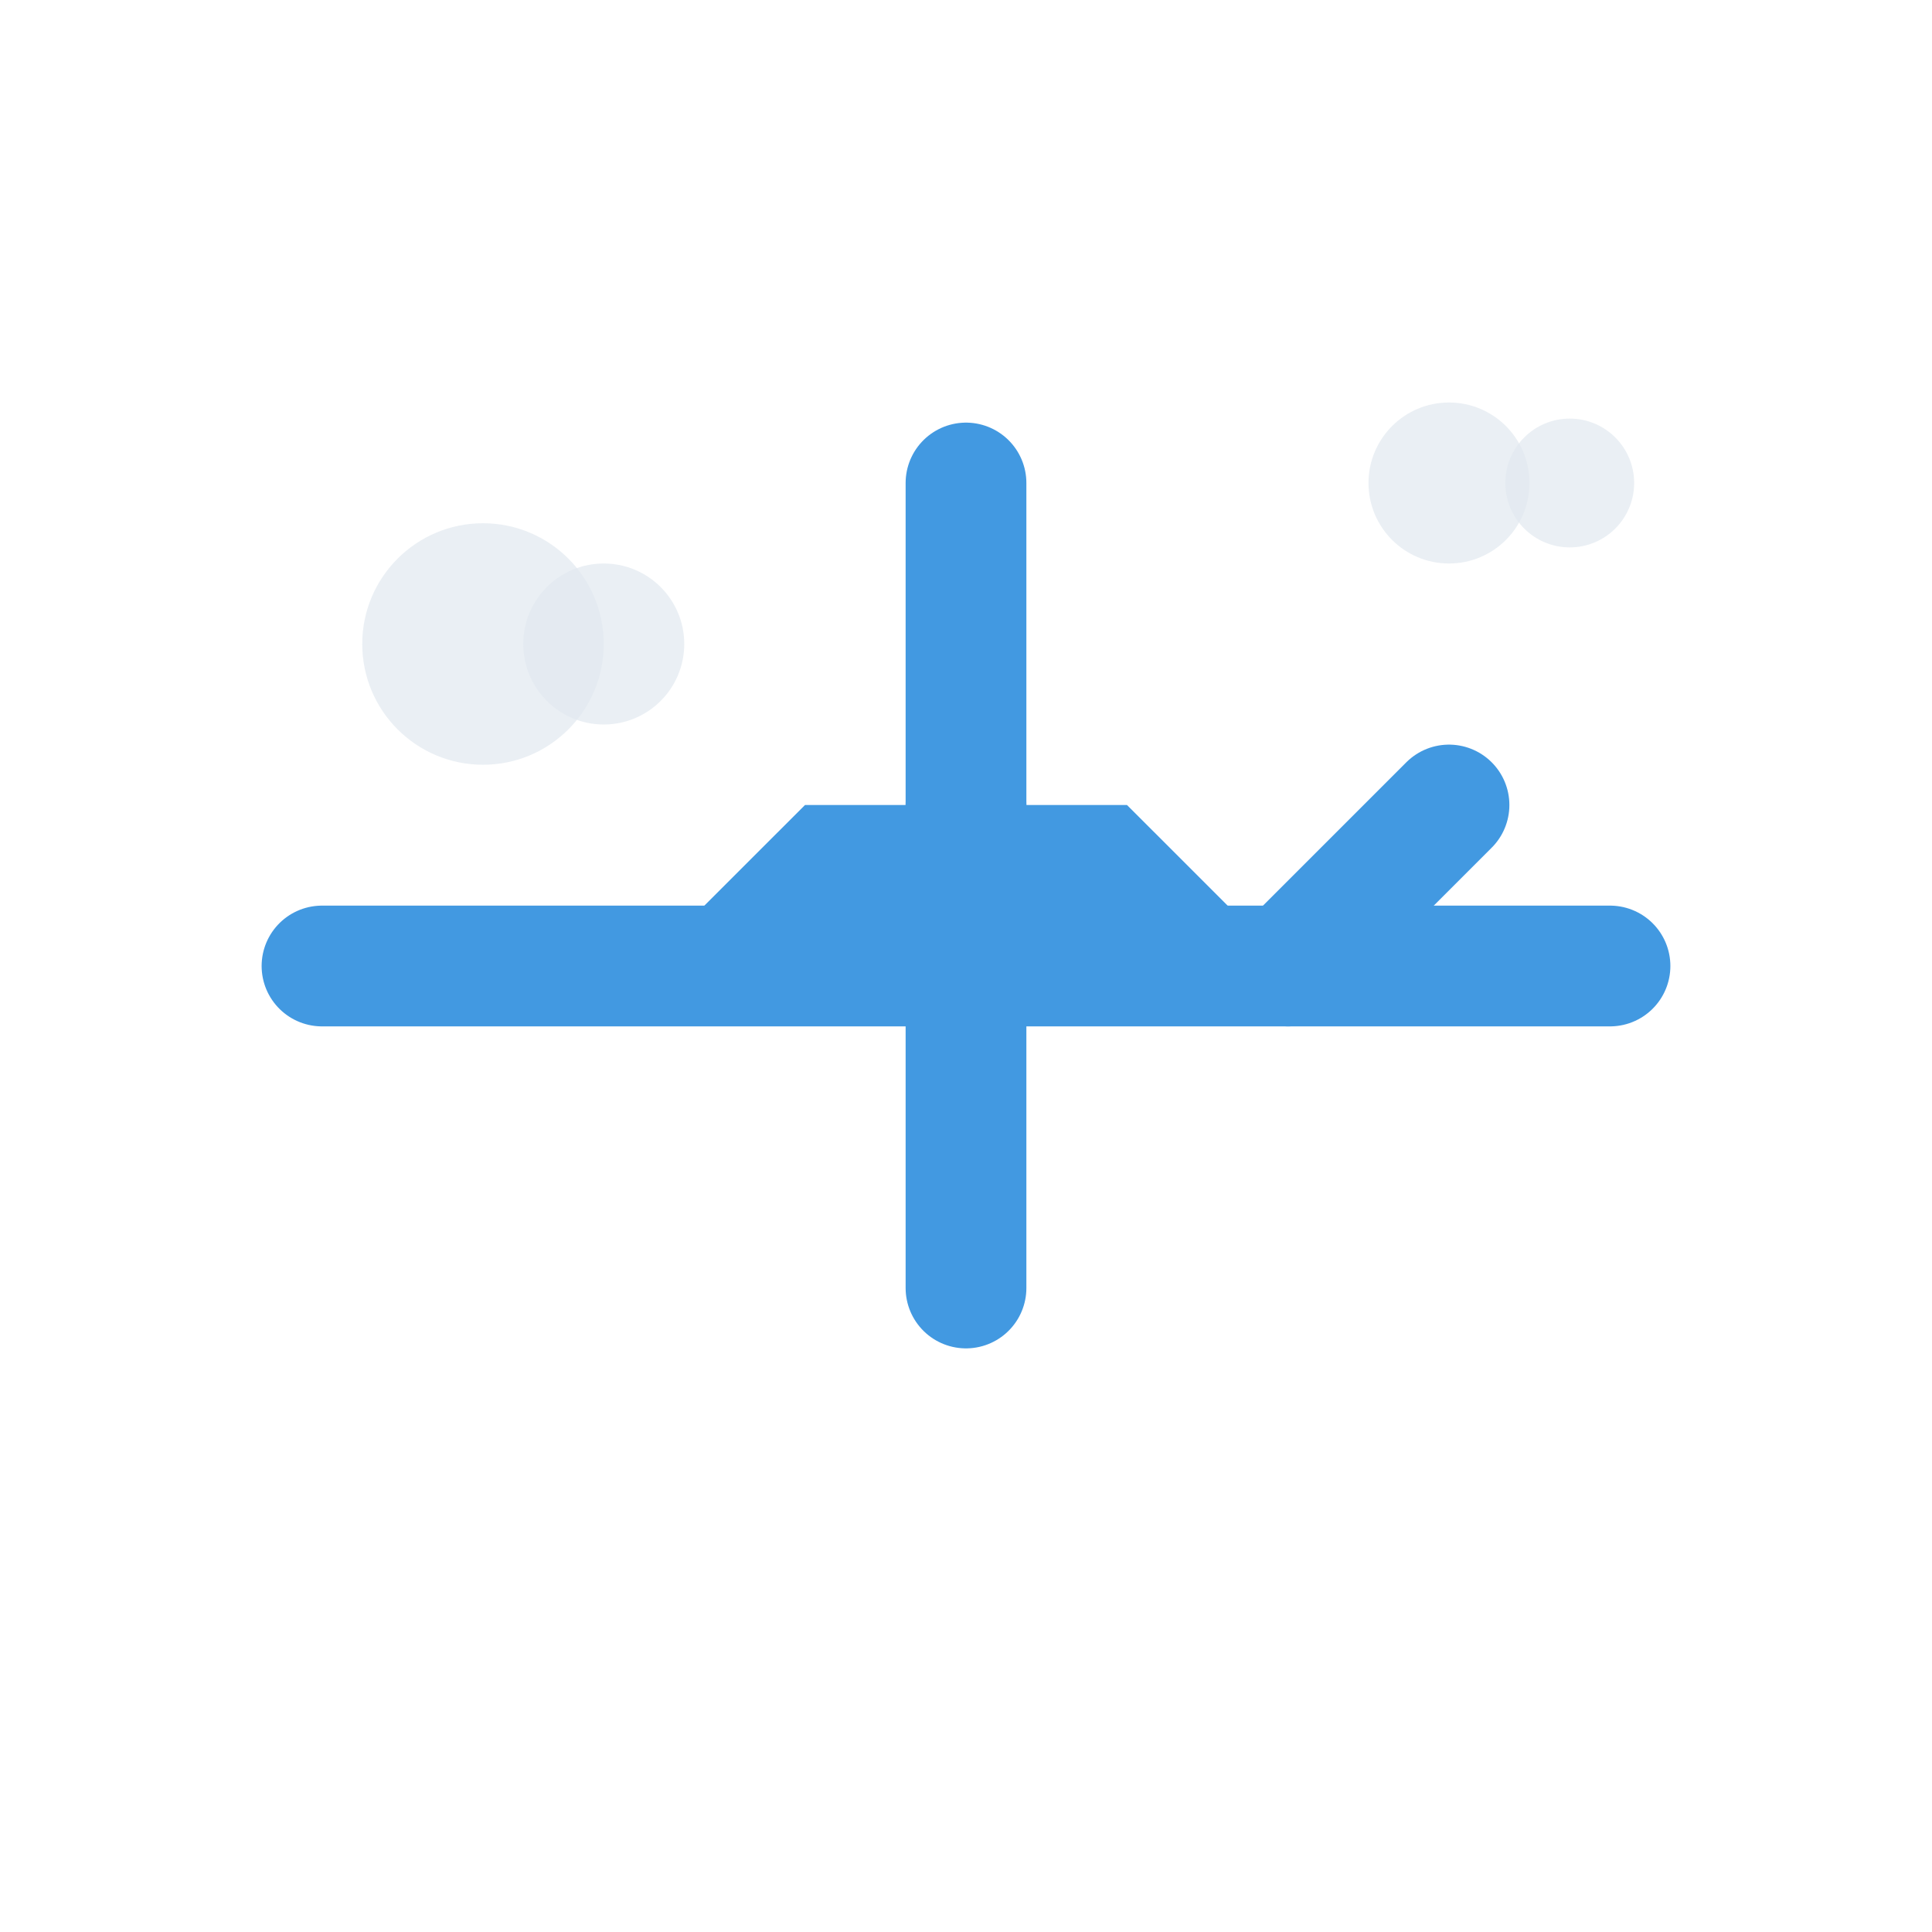 <svg width="24" height="24" viewBox="0 0 24 24" fill="none" xmlns="http://www.w3.org/2000/svg">
  <!-- Airplane -->
  <path d="M 4 12 L 20 12" stroke="#4299e1" stroke-width="1.5" fill="none" stroke-linecap="round"/>
  
  <!-- Airplane body -->
  <path d="M 8 12 L 16 12 L 14 10 L 10 10 Z" fill="#4299e1"/>
  
  <!-- Wings -->
  <path d="M 12 10 L 12 6" stroke="#4299e1" stroke-width="1.5" fill="none" stroke-linecap="round"/>
  <path d="M 12 10 L 12 16" stroke="#4299e1" stroke-width="1.5" fill="none" stroke-linecap="round"/>
  
  <!-- Tail -->
  <path d="M 16 12 L 18 10" stroke="#4299e1" stroke-width="1.5" fill="none" stroke-linecap="round"/>
  
  <!-- Clouds -->
  <circle cx="6" cy="8" r="1.5" fill="#e2e8f0" opacity="0.7"/>
  <circle cx="7.5" cy="8" r="1" fill="#e2e8f0" opacity="0.7"/>
  <circle cx="18" cy="6" r="1" fill="#e2e8f0" opacity="0.7"/>
  <circle cx="19.5" cy="6" r="0.8" fill="#e2e8f0" opacity="0.7"/>
</svg> 
